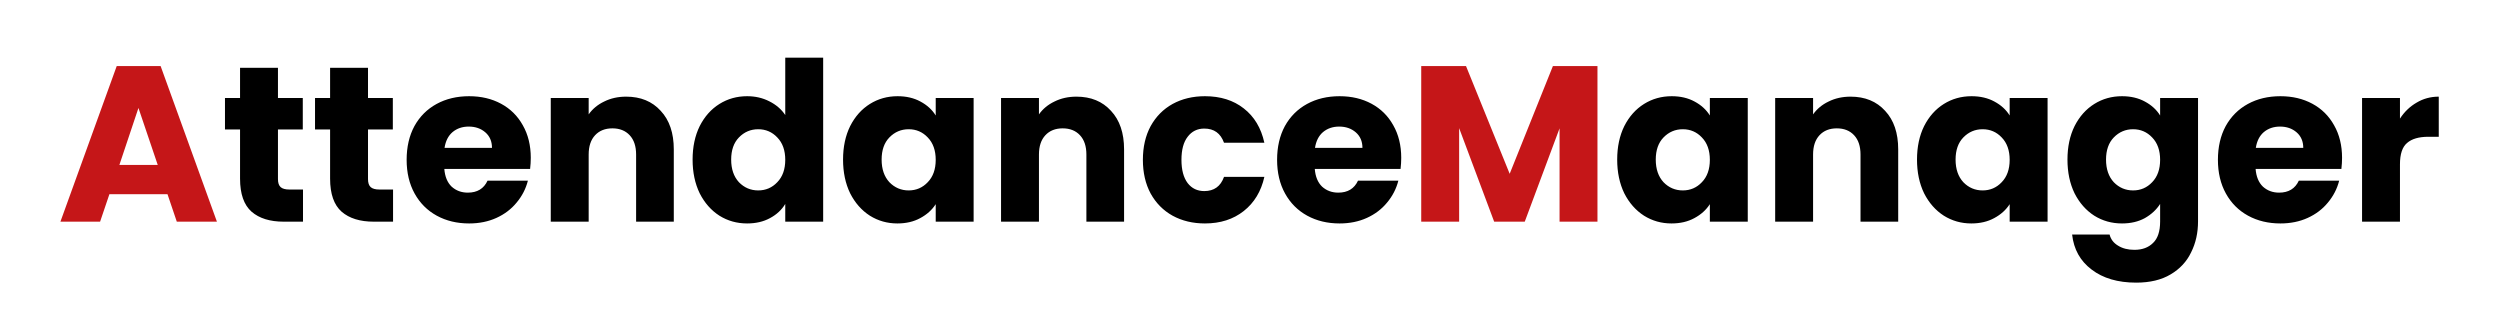 <svg width="203" height="27" viewBox="0 0 203 27" fill="none" xmlns="http://www.w3.org/2000/svg">
<g filter="url(#filter0_bd_104:9)">
<path d="M13.6 11.768H8.884L8.128 14H4.906L9.478 1.364H13.042L17.614 14H14.356L13.6 11.768ZM12.808 9.392L11.242 4.766L9.694 9.392H12.808ZM129.714 1.364V14H126.636V6.422L123.81 14H121.326L118.482 6.404V14H115.404V1.364H119.04L122.586 10.112L126.096 1.364H129.714Z" fill="#C51618"/>
<path d="M24.604 11.39V14H23.038C21.922 14 21.052 13.73 20.428 13.19C19.804 12.638 19.492 11.744 19.492 10.508V6.512H18.268V3.956H19.492V1.508H22.57V3.956H24.586V6.512H22.57V10.544C22.57 10.844 22.642 11.06 22.786 11.192C22.93 11.324 23.17 11.39 23.506 11.39H24.604ZM31.916 11.39V14H30.35C29.234 14 28.364 13.73 27.74 13.19C27.116 12.638 26.804 11.744 26.804 10.508V6.512H25.58V3.956H26.804V1.508H29.882V3.956H31.898V6.512H29.882V10.544C29.882 10.844 29.954 11.06 30.098 11.192C30.242 11.324 30.482 11.39 30.818 11.39H31.916ZM43.099 8.816C43.099 9.104 43.081 9.404 43.045 9.716H36.079C36.127 10.34 36.325 10.82 36.673 11.156C37.033 11.48 37.471 11.642 37.987 11.642C38.755 11.642 39.289 11.318 39.589 10.67H42.865C42.697 11.33 42.391 11.924 41.947 12.452C41.515 12.98 40.969 13.394 40.309 13.694C39.649 13.994 38.911 14.144 38.095 14.144C37.111 14.144 36.235 13.934 35.467 13.514C34.699 13.094 34.099 12.494 33.667 11.714C33.235 10.934 33.019 10.022 33.019 8.978C33.019 7.934 33.229 7.022 33.649 6.242C34.081 5.462 34.681 4.862 35.449 4.442C36.217 4.022 37.099 3.812 38.095 3.812C39.067 3.812 39.931 4.016 40.687 4.424C41.443 4.832 42.031 5.414 42.451 6.17C42.883 6.926 43.099 7.808 43.099 8.816ZM39.949 8.006C39.949 7.478 39.769 7.058 39.409 6.746C39.049 6.434 38.599 6.278 38.059 6.278C37.543 6.278 37.105 6.428 36.745 6.728C36.397 7.028 36.181 7.454 36.097 8.006H39.949ZM50.842 3.848C52.018 3.848 52.954 4.232 53.65 5C54.358 5.756 54.712 6.8 54.712 8.132V14H51.652V8.546C51.652 7.874 51.478 7.352 51.13 6.98C50.782 6.608 50.314 6.422 49.726 6.422C49.138 6.422 48.67 6.608 48.322 6.98C47.974 7.352 47.8 7.874 47.8 8.546V14H44.722V3.956H47.8V5.288C48.112 4.844 48.532 4.496 49.06 4.244C49.588 3.98 50.182 3.848 50.842 3.848ZM56.239 8.96C56.239 7.928 56.431 7.022 56.815 6.242C57.211 5.462 57.745 4.862 58.417 4.442C59.089 4.022 59.839 3.812 60.667 3.812C61.327 3.812 61.927 3.95 62.467 4.226C63.019 4.502 63.451 4.874 63.763 5.342V0.68H66.841V14H63.763V12.56C63.475 13.04 63.061 13.424 62.521 13.712C61.993 14 61.375 14.144 60.667 14.144C59.839 14.144 59.089 13.934 58.417 13.514C57.745 13.082 57.211 12.476 56.815 11.696C56.431 10.904 56.239 9.992 56.239 8.96ZM63.763 8.978C63.763 8.21 63.547 7.604 63.115 7.16C62.695 6.716 62.179 6.494 61.567 6.494C60.955 6.494 60.433 6.716 60.001 7.16C59.581 7.592 59.371 8.192 59.371 8.96C59.371 9.728 59.581 10.34 60.001 10.796C60.433 11.24 60.955 11.462 61.567 11.462C62.179 11.462 62.695 11.24 63.115 10.796C63.547 10.352 63.763 9.746 63.763 8.978ZM68.456 8.96C68.456 7.928 68.648 7.022 69.032 6.242C69.428 5.462 69.962 4.862 70.634 4.442C71.306 4.022 72.056 3.812 72.884 3.812C73.592 3.812 74.21 3.956 74.738 4.244C75.278 4.532 75.692 4.91 75.98 5.378V3.956H79.058V14H75.98V12.578C75.68 13.046 75.26 13.424 74.72 13.712C74.192 14 73.574 14.144 72.866 14.144C72.05 14.144 71.306 13.934 70.634 13.514C69.962 13.082 69.428 12.476 69.032 11.696C68.648 10.904 68.456 9.992 68.456 8.96ZM75.98 8.978C75.98 8.21 75.764 7.604 75.332 7.16C74.912 6.716 74.396 6.494 73.784 6.494C73.172 6.494 72.65 6.716 72.218 7.16C71.798 7.592 71.588 8.192 71.588 8.96C71.588 9.728 71.798 10.34 72.218 10.796C72.65 11.24 73.172 11.462 73.784 11.462C74.396 11.462 74.912 11.24 75.332 10.796C75.764 10.352 75.98 9.746 75.98 8.978ZM87.405 3.848C88.581 3.848 89.517 4.232 90.213 5C90.921 5.756 91.275 6.8 91.275 8.132V14H88.215V8.546C88.215 7.874 88.041 7.352 87.693 6.98C87.345 6.608 86.877 6.422 86.289 6.422C85.701 6.422 85.233 6.608 84.885 6.98C84.537 7.352 84.363 7.874 84.363 8.546V14H81.285V3.956H84.363V5.288C84.675 4.844 85.095 4.496 85.623 4.244C86.151 3.98 86.745 3.848 87.405 3.848ZM92.802 8.978C92.802 7.934 93.012 7.022 93.432 6.242C93.864 5.462 94.458 4.862 95.214 4.442C95.982 4.022 96.858 3.812 97.842 3.812C99.102 3.812 100.152 4.142 100.992 4.802C101.844 5.462 102.402 6.392 102.666 7.592H99.39C99.114 6.824 98.58 6.44 97.788 6.44C97.224 6.44 96.774 6.662 96.438 7.106C96.102 7.538 95.934 8.162 95.934 8.978C95.934 9.794 96.102 10.424 96.438 10.868C96.774 11.3 97.224 11.516 97.788 11.516C98.58 11.516 99.114 11.132 99.39 10.364H102.666C102.402 11.54 101.844 12.464 100.992 13.136C100.14 13.808 99.09 14.144 97.842 14.144C96.858 14.144 95.982 13.934 95.214 13.514C94.458 13.094 93.864 12.494 93.432 11.714C93.012 10.934 92.802 10.022 92.802 8.978ZM113.78 8.816C113.78 9.104 113.762 9.404 113.726 9.716H106.76C106.808 10.34 107.006 10.82 107.354 11.156C107.714 11.48 108.152 11.642 108.668 11.642C109.436 11.642 109.97 11.318 110.27 10.67H113.546C113.378 11.33 113.072 11.924 112.628 12.452C112.196 12.98 111.65 13.394 110.99 13.694C110.33 13.994 109.592 14.144 108.776 14.144C107.792 14.144 106.916 13.934 106.148 13.514C105.38 13.094 104.78 12.494 104.348 11.714C103.916 10.934 103.7 10.022 103.7 8.978C103.7 7.934 103.91 7.022 104.33 6.242C104.762 5.462 105.362 4.862 106.13 4.442C106.898 4.022 107.78 3.812 108.776 3.812C109.748 3.812 110.612 4.016 111.368 4.424C112.124 4.832 112.712 5.414 113.132 6.17C113.564 6.926 113.78 7.808 113.78 8.816ZM110.63 8.006C110.63 7.478 110.45 7.058 110.09 6.746C109.73 6.434 109.28 6.278 108.74 6.278C108.224 6.278 107.786 6.428 107.426 6.728C107.078 7.028 106.862 7.454 106.778 8.006H110.63ZM131.316 8.96C131.316 7.928 131.508 7.022 131.892 6.242C132.288 5.462 132.822 4.862 133.494 4.442C134.166 4.022 134.916 3.812 135.744 3.812C136.452 3.812 137.07 3.956 137.598 4.244C138.138 4.532 138.552 4.91 138.84 5.378V3.956H141.918V14H138.84V12.578C138.54 13.046 138.12 13.424 137.58 13.712C137.052 14 136.434 14.144 135.726 14.144C134.91 14.144 134.166 13.934 133.494 13.514C132.822 13.082 132.288 12.476 131.892 11.696C131.508 10.904 131.316 9.992 131.316 8.96ZM138.84 8.978C138.84 8.21 138.624 7.604 138.192 7.16C137.772 6.716 137.256 6.494 136.644 6.494C136.032 6.494 135.51 6.716 135.078 7.16C134.658 7.592 134.448 8.192 134.448 8.96C134.448 9.728 134.658 10.34 135.078 10.796C135.51 11.24 136.032 11.462 136.644 11.462C137.256 11.462 137.772 11.24 138.192 10.796C138.624 10.352 138.84 9.746 138.84 8.978ZM150.264 3.848C151.44 3.848 152.376 4.232 153.072 5C153.78 5.756 154.134 6.8 154.134 8.132V14H151.074V8.546C151.074 7.874 150.9 7.352 150.552 6.98C150.204 6.608 149.736 6.422 149.148 6.422C148.56 6.422 148.092 6.608 147.744 6.98C147.396 7.352 147.222 7.874 147.222 8.546V14H144.144V3.956H147.222V5.288C147.534 4.844 147.954 4.496 148.482 4.244C149.01 3.98 149.604 3.848 150.264 3.848ZM155.661 8.96C155.661 7.928 155.853 7.022 156.237 6.242C156.633 5.462 157.167 4.862 157.839 4.442C158.511 4.022 159.261 3.812 160.089 3.812C160.797 3.812 161.415 3.956 161.943 4.244C162.483 4.532 162.897 4.91 163.185 5.378V3.956H166.263V14H163.185V12.578C162.885 13.046 162.465 13.424 161.925 13.712C161.397 14 160.779 14.144 160.071 14.144C159.255 14.144 158.511 13.934 157.839 13.514C157.167 13.082 156.633 12.476 156.237 11.696C155.853 10.904 155.661 9.992 155.661 8.96ZM163.185 8.978C163.185 8.21 162.969 7.604 162.537 7.16C162.117 6.716 161.601 6.494 160.989 6.494C160.377 6.494 159.855 6.716 159.423 7.16C159.003 7.592 158.793 8.192 158.793 8.96C158.793 9.728 159.003 10.34 159.423 10.796C159.855 11.24 160.377 11.462 160.989 11.462C161.601 11.462 162.117 11.24 162.537 10.796C162.969 10.352 163.185 9.746 163.185 8.978ZM172.306 3.812C173.014 3.812 173.632 3.956 174.16 4.244C174.7 4.532 175.114 4.91 175.402 5.378V3.956H178.48V13.982C178.48 14.906 178.294 15.74 177.922 16.484C177.562 17.24 177.004 17.84 176.248 18.284C175.504 18.728 174.574 18.95 173.458 18.95C171.97 18.95 170.764 18.596 169.84 17.888C168.916 17.192 168.388 16.244 168.256 15.044H171.298C171.394 15.428 171.622 15.728 171.982 15.944C172.342 16.172 172.786 16.286 173.314 16.286C173.95 16.286 174.454 16.1 174.826 15.728C175.21 15.368 175.402 14.786 175.402 13.982V12.56C175.102 13.028 174.688 13.412 174.16 13.712C173.632 14 173.014 14.144 172.306 14.144C171.478 14.144 170.728 13.934 170.056 13.514C169.384 13.082 168.85 12.476 168.454 11.696C168.07 10.904 167.878 9.992 167.878 8.96C167.878 7.928 168.07 7.022 168.454 6.242C168.85 5.462 169.384 4.862 170.056 4.442C170.728 4.022 171.478 3.812 172.306 3.812ZM175.402 8.978C175.402 8.21 175.186 7.604 174.754 7.16C174.334 6.716 173.818 6.494 173.206 6.494C172.594 6.494 172.072 6.716 171.64 7.16C171.22 7.592 171.01 8.192 171.01 8.96C171.01 9.728 171.22 10.34 171.64 10.796C172.072 11.24 172.594 11.462 173.206 11.462C173.818 11.462 174.334 11.24 174.754 10.796C175.186 10.352 175.402 9.746 175.402 8.978ZM190.175 8.816C190.175 9.104 190.157 9.404 190.121 9.716H183.155C183.203 10.34 183.401 10.82 183.749 11.156C184.109 11.48 184.547 11.642 185.063 11.642C185.831 11.642 186.365 11.318 186.665 10.67H189.941C189.773 11.33 189.467 11.924 189.023 12.452C188.591 12.98 188.045 13.394 187.385 13.694C186.725 13.994 185.987 14.144 185.171 14.144C184.187 14.144 183.311 13.934 182.543 13.514C181.775 13.094 181.175 12.494 180.743 11.714C180.311 10.934 180.095 10.022 180.095 8.978C180.095 7.934 180.305 7.022 180.725 6.242C181.157 5.462 181.757 4.862 182.525 4.442C183.293 4.022 184.175 3.812 185.171 3.812C186.143 3.812 187.007 4.016 187.763 4.424C188.519 4.832 189.107 5.414 189.527 6.17C189.959 6.926 190.175 7.808 190.175 8.816ZM187.025 8.006C187.025 7.478 186.845 7.058 186.485 6.746C186.125 6.434 185.675 6.278 185.135 6.278C184.619 6.278 184.181 6.428 183.821 6.728C183.473 7.028 183.257 7.454 183.173 8.006H187.025ZM194.877 5.63C195.237 5.078 195.687 4.646 196.227 4.334C196.767 4.01 197.367 3.848 198.027 3.848V7.106H197.181C196.413 7.106 195.837 7.274 195.453 7.61C195.069 7.934 194.877 8.51 194.877 9.338V14H191.799V3.956H194.877V5.63Z" fill="black"/>
</g>
<defs>
<filter id="filter0_bd_104:9" x="0.906" y="-3.32" width="201.12" height="30.27" filterUnits="userSpaceOnUse" color-interpolation-filters="sRGB">
<feFlood flood-opacity="0" result="BackgroundImageFix"/>
<feGaussianBlur in="BackgroundImage" stdDeviation="2"/>
<feComposite in2="SourceAlpha" operator="in" result="effect1_backgroundBlur_104:9"/>
<feColorMatrix in="SourceAlpha" type="matrix" values="0 0 0 0 0 0 0 0 0 0 0 0 0 0 0 0 0 0 127 0" result="hardAlpha"/>
<feOffset dy="4"/>
<feGaussianBlur stdDeviation="2"/>
<feComposite in2="hardAlpha" operator="out"/>
<feColorMatrix type="matrix" values="0 0 0 0 0 0 0 0 0 0 0 0 0 0 0 0 0 0 0.25 0"/>
<feBlend mode="normal" in2="effect1_backgroundBlur_104:9" result="effect2_dropShadow_104:9"/>
<feBlend mode="normal" in="SourceGraphic" in2="effect2_dropShadow_104:9" result="shape"/>
</filter>
</defs>
</svg>
